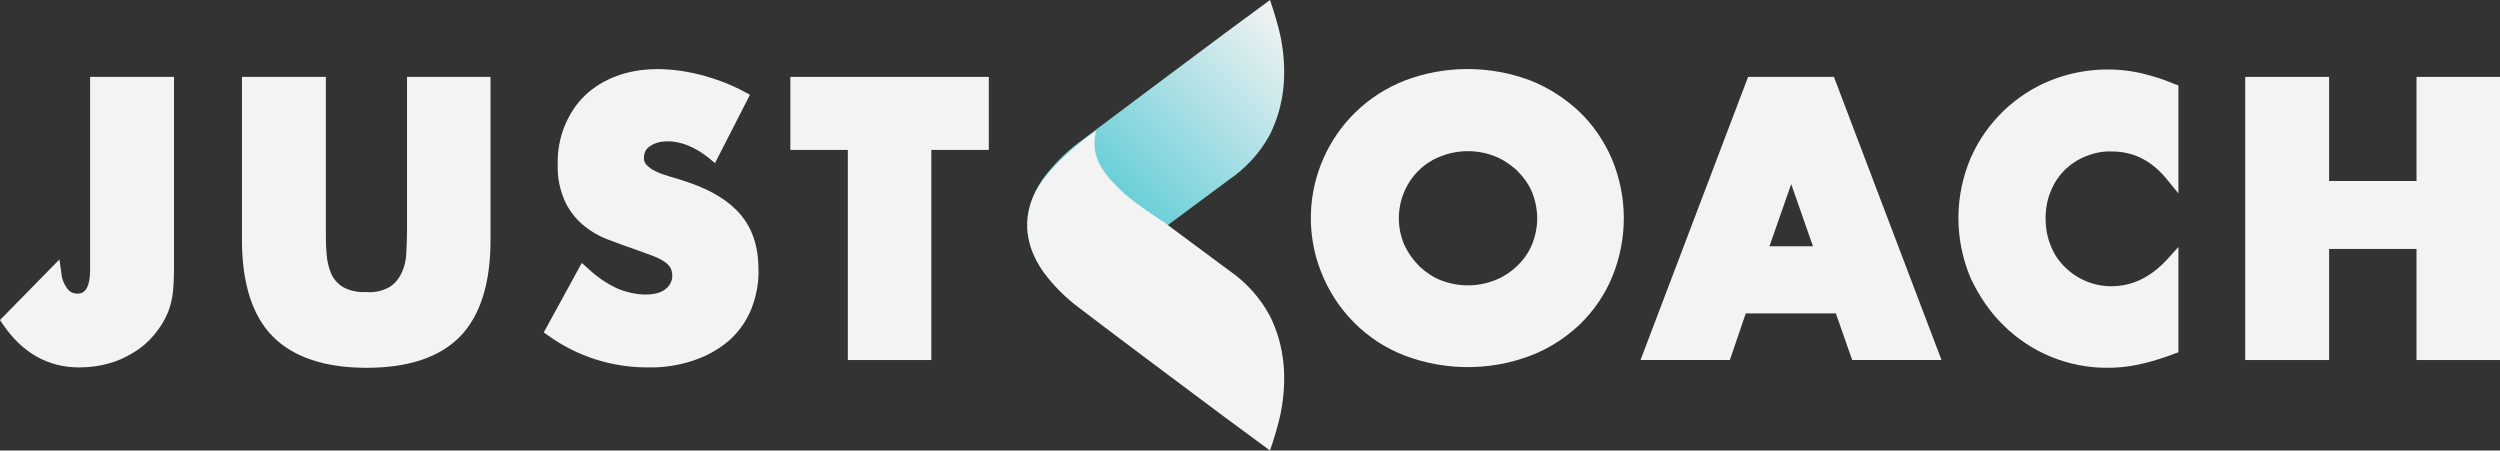 <?xml version="1.0" encoding="utf-8"?>
<!-- Generator: Adobe Illustrator 23.0.2, SVG Export Plug-In . SVG Version: 6.00 Build 0)  -->
<svg version="1.1" id="Layer_1" xmlns="http://www.w3.org/2000/svg" xmlns:xlink="http://www.w3.org/1999/xlink" x="0px" y="0px"
	 viewBox="0 0 643.7 116" style="enable-background:new 0 0 643.7 116;" xml:space="preserve">
<rect x="0" y="0" width="643.7" height="116" fill="#333333" stroke="none"/>
<style type="text/css">
	.st0{fill:#F3F3F3;}
	.st1{fill:url(#SVGID_1_);}
</style>
<title>_high-res logo</title>
<g>
	<path class="st0" d="M23.2,69.4c0,6.2-2.4,6.2-3.3,6.2c-1,0-1.9-0.4-2.5-1.2c-0.9-1.2-1.5-2.6-1.6-4.1l-0.5-3.5L0,82.4l0.8,1.2
		c5,7.3,11.6,11,19.6,11c2.5,0,5.1-0.3,7.5-1c2.3-0.6,4.5-1.6,6.6-2.9c2-1.2,3.7-2.7,5.2-4.5c1.5-1.8,2.7-3.7,3.6-5.9
		c0.6-1.6,1-3.2,1.2-4.9c0.2-1.9,0.3-3.9,0.3-5.8V19.8H23.2V69.4z"/>
	<path class="st0" d="M104.8,59.3c0,2-0.1,4-0.2,6.1c-0.1,1.8-0.5,3.5-1.3,5.1c-0.7,1.4-1.7,2.6-3,3.4c-1.8,1-3.9,1.5-6,1.3
		c-2.1,0.1-4.2-0.3-6-1.3c-1.3-0.8-2.4-2-3-3.4c-0.7-1.6-1.1-3.4-1.2-5.1c-0.2-2.1-0.2-4.1-0.2-6.1V19.8H62.3v42
		c0,11.2,2.7,19.6,8,24.9s13.4,8,24.1,8s18.8-2.7,24-8s7.9-13.6,7.9-24.9v-42h-21.5V59.3z"/>
	<path class="st0" d="M177.1,46.9c-1.5-0.5-3-1-4.5-1.4c-1.3-0.4-2.6-0.8-3.8-1.4c-0.9-0.4-1.7-1-2.4-1.7c-0.4-0.5-0.7-1.2-0.6-1.8
		c0-1.2,0.5-2.3,1.5-2.9c2.1-1.6,5.9-1.8,9.7-0.3c2,0.8,3.8,1.9,5.4,3.2l1.7,1.4l9-17.6l-1.5-0.8c-3.5-1.9-7.3-3.3-11.1-4.3
		c-8.1-2.1-15.7-2-21.8,0.3c-3,1.1-5.8,2.8-8.1,5c-2.3,2.2-4,4.9-5.2,7.8c-1.3,3.2-1.9,6.6-1.8,10c-0.1,3.2,0.5,6.3,1.8,9.3
		c1.1,2.4,2.7,4.5,4.7,6.2c1.9,1.6,4.1,2.9,6.5,3.8c2.3,0.9,4.6,1.7,6.9,2.5c1.9,0.7,3.6,1.3,4.9,1.8c1,0.4,2,0.9,3,1.6
		c0.5,0.4,1,0.9,1.3,1.5c0.3,0.6,0.4,1.3,0.4,1.9c0,1.3-0.6,2.5-1.6,3.3c-2.1,2-7.5,2.1-12.5,0c-2.8-1.3-5.3-3-7.5-5.1l-1.7-1.5
		L140,85.6l1.3,0.9c7.4,5.3,16.3,8.1,25.4,8.1c4,0.1,8.1-0.5,11.9-1.8c3.3-1.1,6.4-2.8,9.1-5.1c2.5-2.2,4.4-4.9,5.7-8
		c1.3-3.3,2-6.8,1.9-10.3c0-5.7-1.5-10.4-4.5-14S183.3,49,177.1,46.9z"/>
	<polygon class="st0" points="203.5,38.6 218.3,38.6 218.3,92.7 239.8,92.7 239.8,38.6 254.6,38.6 254.6,19.8 203.5,19.8 	"/>
	<path class="st0" d="M406.8,28.9c-3.7-3.5-8-6.3-12.8-8.2c-10.4-3.9-21.9-3.9-32.2,0c-19.6,7.6-29.3,29.6-21.7,49.2
		c3.9,10,11.7,17.9,21.7,21.7c10.4,3.9,21.9,3.9,32.2,0c4.8-1.8,9.1-4.6,12.8-8.1c3.6-3.5,6.4-7.6,8.3-12.2c4-9.7,4-20.5,0-30.2
		C413.2,36.6,410.4,32.4,406.8,28.9z M395.8,56.2c0,2.4-0.5,4.7-1.4,6.9c-0.9,2.1-2.2,3.9-3.9,5.5c-1.7,1.6-3.6,2.8-5.7,3.6
		c-4.4,1.7-9.3,1.7-13.7,0c-2.1-0.8-4-2.1-5.6-3.6c-1.6-1.6-2.9-3.4-3.9-5.5c-1.9-4.4-1.9-9.4,0-13.8c1.8-4.2,5.2-7.5,9.5-9.1
		c4.4-1.7,9.3-1.7,13.7,0c2.1,0.8,4,2.1,5.7,3.6c1.6,1.6,3,3.4,3.9,5.5C395.3,51.5,395.8,53.9,395.8,56.2L395.8,56.2z"/>
	<path class="st0" d="M450.1,19.8l-27.7,72.9h23l4.1-12h23.2l4.2,12h23l-27.7-72.9H450.1z M466.8,63.4h-11.2l5.6-16L466.8,63.4z"/>
	<path class="st0" d="M551.1,18.8c-7.7-1.7-15.8-1-23.1,1.9c-9.2,3.7-16.6,10.9-20.6,20c-4.2,9.9-4.2,21,0,30.9
		c2.1,4.5,4.9,8.7,8.5,12.2c7.1,7,16.6,10.9,26.6,10.9c2.5,0,5-0.2,7.4-0.7c2.7-0.5,5.4-1.3,8-2.2l3-1.1V63.6l-3,3.3
		c-4.3,4.6-9,6.8-14.3,6.8c-4.5,0-8.8-1.8-12-5c-1.6-1.6-2.8-3.4-3.6-5.5c-0.9-2.2-1.3-4.6-1.3-7c0-2.4,0.4-4.7,1.3-6.9
		c0.8-2,2-3.9,3.5-5.4c1.5-1.5,3.4-2.8,5.4-3.6c2.2-0.9,4.5-1.4,6.8-1.3c5.6,0,10.2,2.3,14.1,7l3.1,3.8V22l-1.1-0.4
		C557,20.4,554.1,19.5,551.1,18.8z"/>
	<polygon class="st0" points="622.2,19.8 622.2,46.6 599.7,46.6 599.7,19.8 578.1,19.8 578.1,92.7 599.7,92.7 599.7,64.1 
		622.2,64.1 622.2,92.7 643.7,92.7 643.7,19.8 	"/>
	
		<linearGradient id="SVGID_1_" gradientUnits="userSpaceOnUse" x1="268.614" y1="46.876" x2="333.039" y2="111.301" gradientTransform="matrix(1 0 0 -1 0 117.34)">
		<stop  offset="1.000000e-02" style="stop-color:#2DBFCC"/>
		<stop  offset="1" style="stop-color:#F3F3F3"/>
	</linearGradient>
	<path class="st1" d="M327,0c-3.8,2.8-7.6,5.6-11.4,8.4c-12.6,9.4-25.2,18.8-37.7,28.2c-3.5,2.6-6.6,5.7-9.2,9.2
		c-5.9,8.3-5.6,17.4,0.9,25.2c3.7,4.3,7.9,8,12.6,11.2c-0.4-1.6-0.5-3.3-0.3-4.9c0.6-3.5,2.6-6.2,4.9-8.6c3.5-3.8,7.8-6.6,12.1-9.5
		c0.7-0.4,1.3-0.9,2-1.4c5.2-3.8,10.3-7.7,15.5-11.5c4.4-3,8.1-7,10.6-11.7c3.9-7.9,4.4-16.2,2.8-24.8C329.1,6.5,328.1,3.2,327,0z"
		/>
	<path class="st0" d="M327,116c-3.8-2.8-7.6-5.6-11.4-8.4c-12.6-9.4-25.2-18.8-37.7-28.3c-3.5-2.6-6.6-5.7-9.2-9.2
		c-5.9-8.3-5.6-17.4,0.9-25.2c3.7-4.3,7.9-8,12.6-11.2c-0.4,1.6-0.5,3.3-0.3,4.9c0.6,3.5,2.6,6.2,4.9,8.6c3.5,3.8,7.8,6.6,12.1,9.5
		c0.7,0.4,1.3,0.9,2,1.4c5.2,3.8,10.3,7.7,15.5,11.5c4.4,3,8.1,7.1,10.6,11.8c3.9,7.9,4.4,16.2,2.8,24.8
		C329.1,109.5,328.1,112.8,327,116z"/>
</g>
</svg>
